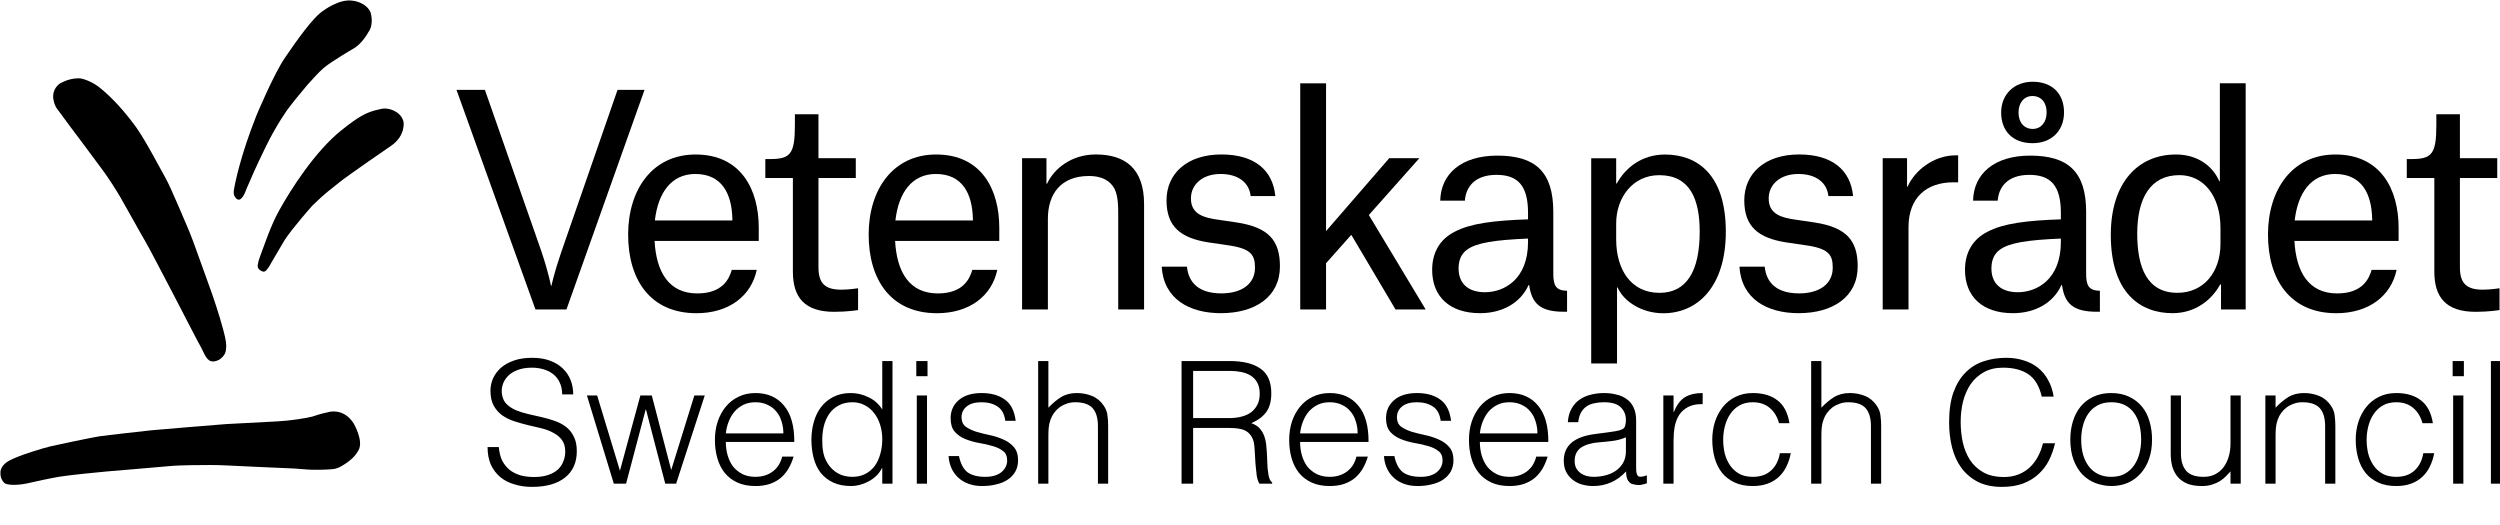 <svg width="734" height="154" viewBox="0 0 734 154" fill="none" xmlns="http://www.w3.org/2000/svg">
<g clip-path="url(#clip0_1_2)">
<path d="M1.17 141.69C0.78 141.25 0.07 140.33 0.14 138.89C0.14 138.89 0.14 138.81 0.14 138.61C0.15 137.96 0.51 136.4 2.78 135.2C5.75 133.63 12.71 131.54 14.89 131.03C16.9 130.57 27.08 128.42 29.13 128.11C31.18 127.8 42.8 126.51 44.38 126.34C45.97 126.17 64.73 124.63 66.41 124.51C68.08 124.4 77.74 123.94 80.45 123.77C80.45 123.77 86.21 123.57 91.69 122.31C91.69 122.31 94 121.48 96.68 120.94C96.68 120.94 100.92 119.74 103.83 124.31C103.83 124.31 106.84 129.41 105.26 132.19C105.26 132.19 105.18 132.38 105 132.62C104.58 133.38 103.39 135.05 100.33 136.81C99.66 137.22 98.59 137.72 97.44 137.76C95.8 137.89 92.26 138.08 88.83 137.74C88.83 137.74 87 137.59 86.46 137.56C84.55 137.45 79.48 137.23 74.94 137.05C69.15 136.81 64.31 136.47 61.51 136.53C58.71 136.59 53.64 136.47 49.14 136.9C44.64 137.33 33.86 138.19 31.35 138.42C28.84 138.65 20.18 139.5 17.45 139.96C14.55 140.46 9.95 141.45 8.86 141.73C8.86 141.73 4.89 142.77 2.17 142.18C1.95 142.14 1.47 142.02 1.17 141.69Z" fill="black"/>
<path d="M62.63 106.12C60.59 106.22 60.03 103.73 58.85 101.66C57.6 99.47 52.7 89.8 51.52 87.61C50.34 85.42 43.53 72.2 42.5 70.58C41.78 69.46 37.84 62.22 35.32 57.87C34.12 55.8 31.93 52.37 30.25 50.09C28.11 47.18 25.52 43.69 24.58 42.45C22.89 40.24 19.43 35.58 16.56 31.67C16.56 31.67 13.93 27.47 17.42 24.63C17.42 24.63 19.84 23.03 22.92 22.99C23.54 22.98 24.06 23.06 24.99 23.38C26.01 23.73 27.59 24.44 28.87 25.42C30.9 26.98 35.05 30.6 39.86 37.2C42.56 40.91 47.1 49.6 48.68 52.41C50.25 55.22 54.66 65.86 55.58 67.96C56.5 70.06 59.82 79.6 61.19 83.29C62.56 86.98 64.37 92.4 65.54 96.8C66.38 99.94 66.51 101.14 66.38 102.3C66.36 102.79 66.28 103.21 66.08 103.73C66.09 103.73 65.03 106 62.63 106.12Z" fill="black"/>
<path d="M70.24 58.61C70.24 58.61 69.52 58.86 68.8 57.47C68.68 57.24 68.55 56.53 68.64 55.97C68.97 53.91 70.58 45.71 75.31 33.86C75.31 33.86 80.35 21.77 83.72 16.86C87.1 11.95 91.94 4.96 95.05 3.05C95.05 3.05 99.63 -0.4 103.48 0.2C103.48 0.2 107.27 0.48 108.76 3.52C108.76 3.52 109.96 7.04 108.13 9.48C108.13 9.48 106.33 12.91 103.61 14.36C103.61 14.36 97.01 18.21 94.97 20.01C93.33 21.45 91.99 23.03 90.24 24.93C89.7 25.6 88.23 27.34 86.85 29.02C86.27 29.71 84.88 31.59 84.51 32.02C84.51 32.02 81.13 36.68 77.98 43.18C74.83 49.68 74.33 50.92 72.31 55.58C72.33 55.57 71.42 58.38 70.24 58.61Z" fill="black"/>
<path d="M77.4 79.78C77.4 79.78 75.54 79.41 75.65 77.94C75.84 76.83 75.9 76.48 76.35 75.3C77.89 71.25 79.39 66.43 82.01 61.7C85.33 55.71 92.5 44.4 100.3 38.2C104.98 34.48 107.39 32.93 111.23 32.14C111.83 32.01 112.72 31.63 114.49 32.07C115.86 32.46 117.87 33.42 118.48 35.73C118.48 35.73 119.2 39.85 114.76 42.85C114.76 42.85 101.71 51.79 99.48 53.66C97.25 55.54 95.94 56.22 91.71 60.36C91.71 60.36 85.68 67.14 83.46 70.65C83.46 70.65 81.42 74.18 79.59 77.25C79.31 77.84 78.81 78.64 78.2 79.33C78.18 79.34 77.97 79.71 77.4 79.78Z" fill="black"/>
<path d="M389.33 90.86H381.75V24.46H389.33V67.85L407.87 46.45H416.72L401.89 63.13L418.57 90.85H409.72L396.74 68.94L389.33 77.28V90.86Z" fill="black"/>
<path d="M467.18 46.46H474.51V53.88H474.68C477.29 49.16 482.1 45.37 488.84 45.37C498.28 45.37 506.7 51.18 506.7 68.04C506.7 84.22 498.36 91.97 488.33 91.97C481.84 91.97 476.62 88.35 474.93 84.39H474.76V106.72H467.18V46.46ZM487.23 85.98C495.15 85.98 499.03 79.66 499.03 68.03C499.03 58.59 496.25 51.43 487.15 51.43C479.31 51.43 474.51 58.09 474.51 65.59V70.31C474.51 79.07 478.8 85.98 487.23 85.98Z" fill="black"/>
<path d="M536.82 57.57C536.4 53.61 533.2 51.08 527.97 51.08C522.75 51.08 519.29 54.11 519.29 58.24C519.29 61.86 521.48 63.55 525.95 64.31L532.78 65.32C542.05 66.75 545.42 70.54 545.42 78.21C545.42 87.14 538.17 91.95 528.06 91.95C518.87 91.95 511.29 87.82 510.7 78.3H518.12C518.46 81.76 520.4 86.14 528.23 86.14C534.3 86.14 538.09 83.27 538.09 78.64C538.09 75.1 537.16 73.16 531.09 72.15L524.26 71.14C516.34 69.87 512.12 66.59 512.12 58.83C512.12 50.99 518.1 45.35 528.22 45.35C537.83 45.35 543.31 49.82 544.07 57.57H536.82Z" fill="black"/>
<path d="M552.75 46.45H559.91V54.79H560.08C562.1 50.16 567.66 45.61 574.15 45.61H574.91V53.53H573.48C565.56 53.53 560.34 58.08 560.34 66.67V90.85H552.76V46.45H552.75Z" fill="black"/>
<path d="M422.85 58.92C423.02 51.08 429 45.69 439.62 45.69C450.66 45.69 456.05 50.32 456.05 62.2V80.32C456.05 83.86 456.81 85.29 460.09 85.38V91.53H459.16C452.08 91.53 449.72 89 448.96 83.69H448.79C446.43 88.91 441.12 91.95 434.55 91.95C425.7 91.95 420.48 87.15 420.48 79.23C420.48 74.34 422.59 70.3 427.14 68.02C431.77 65.58 438.68 64.73 448.63 64.4V62.46C448.63 54.46 445.6 51.34 439.36 51.34C432.79 51.34 430.34 55.13 430.09 58.92H422.85ZM448.63 71.05V70.04C439.02 70.46 433.55 71.22 430.68 73.33C428.99 74.59 428.24 76.45 428.24 78.81C428.24 83.36 431.19 85.8 435.99 85.8C441.64 85.79 448.63 82 448.63 71.05Z" fill="black"/>
<path d="M579.29 58.92C579.46 51.08 585.44 45.69 596.06 45.69C607.1 45.69 612.49 50.32 612.49 62.2V80.32C612.49 83.86 613.25 85.29 616.53 85.38V91.53H615.6C608.52 91.53 606.16 89 605.4 83.69H605.23C602.87 88.91 597.56 91.95 590.99 91.95C582.14 91.95 576.92 87.15 576.92 79.23C576.92 74.34 579.03 70.3 583.58 68.02C588.21 65.58 595.12 64.73 605.07 64.4V62.46C605.07 54.46 602.04 51.34 595.8 51.34C589.23 51.34 586.78 55.13 586.53 58.92H579.29ZM605.07 71.05V70.04C595.46 70.46 589.99 71.22 587.12 73.33C585.43 74.59 584.68 76.45 584.68 78.81C584.68 83.36 587.63 85.8 592.43 85.8C598.08 85.79 605.07 82 605.07 71.05Z" fill="black"/>
<path d="M659.34 90.85H652.09V83.52H651.84C649.48 87.9 644.68 91.95 637.85 91.95C628.41 91.95 619.73 86.05 619.73 68.95C619.73 53.7 627.65 45.36 638.86 45.36C645.52 45.36 649.81 49.07 651.58 53.2H651.75V24.45H659.33V90.85H659.34ZM651.93 66.92C651.93 57.48 646.96 51.42 639.88 51.42C631.37 51.42 627.49 58.16 627.49 68.61C627.49 78.64 630.44 85.97 639.29 85.97C647.13 85.97 651.93 79.73 651.93 71.65V66.92Z" fill="black"/>
<path d="M685.94 91.96C672.37 91.96 665.88 82.1 665.88 68.87C665.88 55.72 672.96 45.36 685.69 45.36C699.01 45.36 704.23 55.64 704.23 66.85V70.73H673.64C674.15 79.92 677.85 86.15 686.2 86.15C693.62 86.15 695.55 81.85 696.31 79.24H703.64C702.03 86.9 695.46 91.96 685.94 91.96ZM696.47 64.23C696.3 56.81 693.35 51.08 685.6 51.08C678.52 51.08 674.64 56.64 673.72 64.73H696.48V64.23H696.47Z" fill="black"/>
<path d="M722.23 33.55V46.45H733.19V52.27H722.23V78.48C722.23 83.2 724.17 85.05 728.97 85.05C731.25 85.05 733.86 84.63 733.86 84.63V91.04C733.86 91.04 730.74 91.55 726.86 91.55C718.18 91.55 714.72 87.34 714.72 79.75V52.26H706.63V46.7H707.98C713.96 46.7 715.31 45.27 715.31 36.75V33.55H722.23Z" fill="black"/>
<path d="M204.48 91.96C190.91 91.96 184.42 82.1 184.42 68.87C184.42 55.72 191.5 45.36 204.23 45.36C217.55 45.36 222.77 55.64 222.77 66.85V70.73H192.18C192.69 79.92 196.39 86.15 204.74 86.15C212.16 86.15 214.09 81.85 214.85 79.24H222.18C220.58 86.9 214.01 91.96 204.48 91.96ZM215.02 64.23C214.85 56.81 211.9 51.08 204.15 51.08C197.07 51.08 193.19 56.64 192.27 64.73H215.03V64.23H215.02Z" fill="black"/>
<path d="M240.3 33.55V46.45H251.26V52.27H240.3V78.48C240.3 83.2 242.24 85.05 247.04 85.05C249.32 85.05 251.93 84.63 251.93 84.63V91.04C251.93 91.04 248.81 91.55 244.93 91.55C236.25 91.55 232.79 87.34 232.79 79.75V52.26H224.7V46.7H226.05C232.03 46.7 233.38 45.27 233.38 36.75V33.55H240.3Z" fill="black"/>
<path d="M275.1 91.96C261.53 91.96 255.04 82.1 255.04 68.87C255.04 55.72 262.12 45.36 274.85 45.36C288.17 45.36 293.39 55.64 293.39 66.85V70.73H262.8C263.31 79.92 267.01 86.15 275.36 86.15C282.78 86.15 284.71 81.85 285.47 79.24H292.8C291.2 86.9 284.62 91.96 275.1 91.96ZM285.64 64.23C285.47 56.81 282.52 51.08 274.77 51.08C267.69 51.08 263.81 56.64 262.89 64.73H285.65V64.23H285.64Z" fill="black"/>
<path d="M328.31 63.47C328.31 60.27 328.31 56.73 326.71 54.62C325.19 52.51 322.66 51.67 319.71 51.67C311.45 51.67 307.66 56.98 307.66 64.23V90.86H300.08V46.45H307.24V53.95H307.41C309.52 49.4 314.66 45.35 321.74 45.35C330.25 45.35 335.9 49.4 335.9 59.93V90.86H328.31V63.47Z" fill="black"/>
<path d="M367.19 57.57C366.77 53.61 363.57 51.08 358.34 51.08C353.12 51.08 349.66 54.11 349.66 58.24C349.66 61.86 351.85 63.55 356.32 64.31L363.15 65.32C372.42 66.75 375.79 70.54 375.79 78.21C375.79 87.14 368.54 91.95 358.43 91.95C349.24 91.95 341.66 87.82 341.07 78.3H348.49C348.83 81.76 350.77 86.14 358.6 86.14C364.67 86.14 368.46 83.27 368.46 78.64C368.46 75.1 367.53 73.16 361.46 72.15L354.63 71.14C346.71 69.87 342.49 66.59 342.49 58.83C342.49 50.99 348.47 45.35 358.59 45.35C368.2 45.35 373.68 49.82 374.44 57.57H367.19Z" fill="black"/>
<path d="M596.66 42.04C590.99 42 587.5 38.51 587.54 32.95C587.58 27.64 591.42 23.96 596.88 24C602.55 24.04 606.04 27.53 606 33.09C605.96 38.49 602.21 42.09 596.66 42.04ZM596.76 28.19C594.31 28.17 592.66 30.1 592.64 32.99C592.62 35.92 594.24 37.83 596.77 37.85C599.22 37.87 600.87 35.94 600.89 33.05C600.92 30.12 599.3 28.21 596.76 28.19Z" fill="black"/>
<path d="M134.03 26.39H142.37L158.97 73.84C161.16 80.41 161.75 83.87 161.75 83.87H161.92C161.92 83.87 162.59 80.41 164.79 74.01L181.31 26.39H189.23L166.31 90.86H157.21L134.03 26.39Z" fill="black"/>
<path d="M146.45 131.25C146.583 132.85 146.933 134.217 147.5 135.35C148.1 136.45 148.85 137.35 149.75 138.05C150.683 138.75 151.75 139.267 152.95 139.6C154.15 139.9 155.433 140.05 156.8 140.05C158.4 140.05 159.783 139.85 160.95 139.45C162.117 139.05 163.067 138.517 163.8 137.85C164.533 137.15 165.067 136.35 165.4 135.45C165.767 134.55 165.95 133.6 165.95 132.6C165.95 131.2 165.633 130.067 165 129.2C164.367 128.333 163.533 127.633 162.5 127.1C161.5 126.533 160.333 126.083 159 125.75C157.7 125.417 156.35 125.1 154.95 124.8C153.583 124.467 152.233 124.083 150.9 123.65C149.6 123.217 148.433 122.633 147.4 121.9C146.4 121.167 145.583 120.233 144.95 119.1C144.317 117.933 144 116.467 144 114.7C144 113.467 144.25 112.267 144.75 111.1C145.283 109.933 146.05 108.9 147.05 108C148.083 107.1 149.367 106.383 150.9 105.85C152.433 105.317 154.2 105.05 156.2 105.05C158.233 105.05 160 105.333 161.5 105.9C163.033 106.467 164.3 107.25 165.3 108.25C166.3 109.217 167.05 110.35 167.55 111.65C168.05 112.95 168.3 114.333 168.3 115.8H165.05C165.05 114.433 164.8 113.25 164.3 112.25C163.833 111.25 163.183 110.433 162.35 109.8C161.517 109.167 160.567 108.7 159.5 108.4C158.433 108.1 157.333 107.95 156.2 107.95C154.467 107.95 153 108.2 151.8 108.7C150.633 109.167 149.7 109.783 149 110.55C148.3 111.317 147.817 112.167 147.55 113.1C147.283 114.033 147.233 114.967 147.4 115.9C147.6 117.067 148.067 118 148.8 118.7C149.533 119.4 150.433 119.983 151.5 120.45C152.567 120.883 153.733 121.25 155 121.55C156.3 121.817 157.617 122.117 158.95 122.45C160.283 122.75 161.567 123.117 162.8 123.55C164.067 123.983 165.183 124.567 166.15 125.3C167.117 126.033 167.883 126.983 168.45 128.15C169.05 129.283 169.35 130.717 169.35 132.45C169.35 135.783 168.2 138.367 165.9 140.2C163.6 142.033 160.367 142.95 156.2 142.95C154.333 142.95 152.6 142.7 151 142.2C149.4 141.733 148.017 141.017 146.85 140.05C145.683 139.05 144.767 137.833 144.1 136.4C143.467 134.933 143.15 133.217 143.15 131.25H146.45ZM197.066 138L203.866 116.1H206.916L198.516 142H195.316L189.666 120.25H189.566L183.816 142H180.216L172.316 116.1H175.316L182.016 138.2L188.016 116.1H191.366L197.066 138ZM230 127.25C230 125.983 229.817 124.8 229.45 123.7C229.117 122.567 228.6 121.6 227.9 120.8C227.234 119.967 226.384 119.317 225.35 118.85C224.317 118.35 223.134 118.1 221.8 118.1C220.467 118.1 219.284 118.35 218.25 118.85C217.25 119.35 216.384 120.017 215.65 120.85C214.95 121.683 214.384 122.65 213.95 123.75C213.517 124.85 213.234 126.017 213.1 127.25H230ZM213.1 129.75C213.1 131.15 213.284 132.483 213.65 133.75C214.017 134.983 214.55 136.067 215.25 137C215.984 137.9 216.9 138.633 218 139.2C219.1 139.733 220.367 140 221.8 140C223.767 140 225.45 139.483 226.85 138.45C228.25 137.417 229.184 135.95 229.65 134.05H233C232.634 135.283 232.15 136.433 231.55 137.5C230.95 138.533 230.2 139.45 229.3 140.25C228.4 141.017 227.334 141.617 226.1 142.05C224.867 142.483 223.434 142.7 221.8 142.7C219.734 142.7 217.95 142.35 216.45 141.65C214.95 140.95 213.717 140 212.75 138.8C211.784 137.567 211.067 136.133 210.6 134.5C210.134 132.833 209.9 131.05 209.9 129.15C209.9 127.25 210.167 125.467 210.7 123.8C211.267 122.133 212.05 120.683 213.05 119.45C214.084 118.183 215.334 117.2 216.8 116.5C218.267 115.767 219.934 115.4 221.8 115.4C225.367 115.4 228.167 116.633 230.2 119.1C232.234 121.533 233.234 125.083 233.2 129.75H213.1ZM259.034 128.95C259.034 127.483 258.834 126.1 258.434 124.8C258.034 123.467 257.45 122.317 256.684 121.35C255.95 120.35 255.034 119.567 253.934 119C252.867 118.4 251.65 118.1 250.284 118.1C248.717 118.1 247.367 118.417 246.234 119.05C245.1 119.65 244.167 120.483 243.434 121.55C242.7 122.617 242.167 123.867 241.834 125.3C241.5 126.7 241.367 128.217 241.434 129.85C241.434 131.483 241.65 132.933 242.084 134.2C242.55 135.433 243.184 136.483 243.984 137.35C244.784 138.217 245.717 138.883 246.784 139.35C247.85 139.783 249.017 140 250.284 140C251.684 140 252.934 139.717 254.034 139.15C255.134 138.583 256.05 137.817 256.784 136.85C257.517 135.85 258.067 134.683 258.434 133.35C258.834 131.983 259.034 130.517 259.034 128.95ZM259.034 106H262.034V142H259.034V137.45H258.934C258.5 138.317 257.934 139.083 257.234 139.75C256.567 140.383 255.817 140.917 254.984 141.35C254.184 141.783 253.35 142.117 252.484 142.35C251.617 142.583 250.767 142.7 249.934 142.7C247.834 142.7 246.05 142.35 244.584 141.65C243.117 140.95 241.9 140 240.934 138.8C240 137.567 239.317 136.117 238.884 134.45C238.45 132.783 238.234 131 238.234 129.1C238.234 127.3 238.467 125.567 238.934 123.9C239.4 122.233 240.1 120.783 241.034 119.55C242 118.283 243.2 117.283 244.634 116.55C246.1 115.783 247.817 115.4 249.784 115.4C251.617 115.4 253.367 115.817 255.034 116.65C256.734 117.45 258.067 118.65 259.034 120.25V106ZM269.171 142V116.1H272.171V142H269.171ZM269.021 110.45V106H272.321V110.45H269.021ZM281.555 133.9C282.022 136.133 282.855 137.717 284.055 138.65C285.288 139.55 287.038 140 289.305 140C290.405 140 291.355 139.867 292.155 139.6C292.955 139.333 293.605 138.983 294.105 138.55C294.638 138.083 295.038 137.567 295.305 137C295.572 136.433 295.705 135.833 295.705 135.2C295.705 133.933 295.288 133 294.455 132.4C293.655 131.767 292.638 131.283 291.405 130.95C290.172 130.583 288.838 130.283 287.405 130.05C285.972 129.783 284.638 129.4 283.405 128.9C282.172 128.4 281.138 127.683 280.305 126.75C279.505 125.817 279.105 124.5 279.105 122.8C279.105 120.633 279.888 118.867 281.455 117.5C283.055 116.1 285.305 115.4 288.205 115.4C291.005 115.4 293.272 116.033 295.005 117.3C296.772 118.533 297.838 120.617 298.205 123.55H295.155C294.888 121.55 294.122 120.15 292.855 119.35C291.622 118.517 290.055 118.1 288.155 118.1C286.255 118.1 284.805 118.517 283.805 119.35C282.805 120.15 282.305 121.217 282.305 122.55C282.305 123.717 282.705 124.617 283.505 125.25C284.338 125.85 285.372 126.35 286.605 126.75C287.838 127.117 289.172 127.45 290.605 127.75C292.038 128.05 293.372 128.483 294.605 129.05C295.838 129.583 296.855 130.317 297.655 131.25C298.488 132.183 298.905 133.483 298.905 135.15C298.905 136.383 298.638 137.483 298.105 138.45C297.572 139.383 296.838 140.167 295.905 140.8C294.972 141.433 293.855 141.9 292.555 142.2C291.288 142.533 289.888 142.7 288.355 142.7C286.822 142.7 285.455 142.467 284.255 142C283.088 141.567 282.088 140.95 281.255 140.15C280.422 139.35 279.772 138.417 279.305 137.35C278.838 136.283 278.572 135.133 278.505 133.9H281.555ZM304.805 142V106H307.805V119.7C309.005 118.433 310.238 117.4 311.505 116.6C312.805 115.8 314.355 115.4 316.155 115.4C317.755 115.4 319.238 115.683 320.605 116.25C321.972 116.783 323.122 117.733 324.055 119.1C324.688 120.033 325.055 121 325.155 122C325.288 122.967 325.355 123.983 325.355 125.05V142H322.355V125.1C322.355 122.767 321.838 121.017 320.805 119.85C319.772 118.683 318.055 118.1 315.655 118.1C314.722 118.1 313.872 118.25 313.105 118.55C312.338 118.817 311.638 119.183 311.005 119.65C310.405 120.117 309.888 120.65 309.455 121.25C309.022 121.85 308.688 122.483 308.455 123.15C308.155 123.983 307.972 124.783 307.905 125.55C307.838 126.317 307.805 127.15 307.805 128.05V142H304.805ZM360.904 122.75C362.171 122.75 363.338 122.617 364.404 122.35C365.504 122.083 366.454 121.667 367.254 121.1C368.054 120.5 368.688 119.75 369.154 118.85C369.621 117.95 369.854 116.867 369.854 115.6C369.854 114.267 369.604 113.167 369.104 112.3C368.638 111.433 367.988 110.75 367.154 110.25C366.354 109.75 365.421 109.4 364.354 109.2C363.321 109 362.238 108.9 361.104 108.9H350.304V122.75H360.904ZM350.304 125.65V142H346.904V106H361.004C364.971 106 368.004 106.75 370.104 108.25C372.204 109.717 373.254 112.117 373.254 115.45C373.254 117.717 372.788 119.517 371.854 120.85C370.954 122.183 369.471 123.317 367.404 124.25C368.471 124.617 369.304 125.15 369.904 125.85C370.504 126.55 370.954 127.35 371.254 128.25C371.554 129.15 371.738 130.1 371.804 131.1C371.904 132.1 371.971 133.067 372.004 134C372.038 135.367 372.088 136.5 372.154 137.4C372.254 138.3 372.354 139.033 372.454 139.6C372.588 140.167 372.738 140.617 372.904 140.95C373.071 141.25 373.271 141.483 373.504 141.65V142H369.754C369.388 141.4 369.121 140.567 368.954 139.5C368.821 138.433 368.704 137.317 368.604 136.15C368.538 134.983 368.471 133.85 368.404 132.75C368.371 131.65 368.288 130.75 368.154 130.05C367.954 129.083 367.621 128.317 367.154 127.75C366.721 127.15 366.188 126.7 365.554 126.4C364.921 126.1 364.204 125.9 363.404 125.8C362.638 125.7 361.838 125.65 361.004 125.65H350.304ZM398.604 127.25C398.604 125.983 398.421 124.8 398.054 123.7C397.721 122.567 397.204 121.6 396.504 120.8C395.837 119.967 394.987 119.317 393.954 118.85C392.921 118.35 391.737 118.1 390.404 118.1C389.071 118.1 387.887 118.35 386.854 118.85C385.854 119.35 384.987 120.017 384.254 120.85C383.554 121.683 382.987 122.65 382.554 123.75C382.121 124.85 381.837 126.017 381.704 127.25H398.604ZM381.704 129.75C381.704 131.15 381.887 132.483 382.254 133.75C382.621 134.983 383.154 136.067 383.854 137C384.587 137.9 385.504 138.633 386.604 139.2C387.704 139.733 388.971 140 390.404 140C392.371 140 394.054 139.483 395.454 138.45C396.854 137.417 397.787 135.95 398.254 134.05H401.604C401.237 135.283 400.754 136.433 400.154 137.5C399.554 138.533 398.804 139.45 397.904 140.25C397.004 141.017 395.937 141.617 394.704 142.05C393.471 142.483 392.037 142.7 390.404 142.7C388.337 142.7 386.554 142.35 385.054 141.65C383.554 140.95 382.321 140 381.354 138.8C380.387 137.567 379.671 136.133 379.204 134.5C378.737 132.833 378.504 131.05 378.504 129.15C378.504 127.25 378.771 125.467 379.304 123.8C379.871 122.133 380.654 120.683 381.654 119.45C382.687 118.183 383.937 117.2 385.404 116.5C386.871 115.767 388.537 115.4 390.404 115.4C393.971 115.4 396.771 116.633 398.804 119.1C400.837 121.533 401.837 125.083 401.804 129.75H381.704ZM409.387 133.9C409.854 136.133 410.687 137.717 411.887 138.65C413.12 139.55 414.87 140 417.137 140C418.237 140 419.187 139.867 419.987 139.6C420.787 139.333 421.437 138.983 421.937 138.55C422.47 138.083 422.87 137.567 423.137 137C423.404 136.433 423.537 135.833 423.537 135.2C423.537 133.933 423.12 133 422.287 132.4C421.487 131.767 420.47 131.283 419.237 130.95C418.004 130.583 416.67 130.283 415.237 130.05C413.804 129.783 412.47 129.4 411.237 128.9C410.004 128.4 408.97 127.683 408.137 126.75C407.337 125.817 406.937 124.5 406.937 122.8C406.937 120.633 407.72 118.867 409.287 117.5C410.887 116.1 413.137 115.4 416.037 115.4C418.837 115.4 421.104 116.033 422.837 117.3C424.604 118.533 425.67 120.617 426.037 123.55H422.987C422.72 121.55 421.954 120.15 420.687 119.35C419.454 118.517 417.887 118.1 415.987 118.1C414.087 118.1 412.637 118.517 411.637 119.35C410.637 120.15 410.137 121.217 410.137 122.55C410.137 123.717 410.537 124.617 411.337 125.25C412.17 125.85 413.204 126.35 414.437 126.75C415.67 127.117 417.004 127.45 418.437 127.75C419.87 128.05 421.204 128.483 422.437 129.05C423.67 129.583 424.687 130.317 425.487 131.25C426.32 132.183 426.737 133.483 426.737 135.15C426.737 136.383 426.47 137.483 425.937 138.45C425.404 139.383 424.67 140.167 423.737 140.8C422.804 141.433 421.687 141.9 420.387 142.2C419.12 142.533 417.72 142.7 416.187 142.7C414.654 142.7 413.287 142.467 412.087 142C410.92 141.567 409.92 140.95 409.087 140.15C408.254 139.35 407.604 138.417 407.137 137.35C406.67 136.283 406.404 135.133 406.337 133.9H409.387ZM451.387 127.25C451.387 125.983 451.204 124.8 450.837 123.7C450.504 122.567 449.987 121.6 449.287 120.8C448.62 119.967 447.77 119.317 446.737 118.85C445.704 118.35 444.52 118.1 443.187 118.1C441.854 118.1 440.67 118.35 439.637 118.85C438.637 119.35 437.77 120.017 437.037 120.85C436.337 121.683 435.77 122.65 435.337 123.75C434.904 124.85 434.62 126.017 434.487 127.25H451.387ZM434.487 129.75C434.487 131.15 434.67 132.483 435.037 133.75C435.404 134.983 435.937 136.067 436.637 137C437.37 137.9 438.287 138.633 439.387 139.2C440.487 139.733 441.754 140 443.187 140C445.154 140 446.837 139.483 448.237 138.45C449.637 137.417 450.57 135.95 451.037 134.05H454.387C454.02 135.283 453.537 136.433 452.937 137.5C452.337 138.533 451.587 139.45 450.687 140.25C449.787 141.017 448.72 141.617 447.487 142.05C446.254 142.483 444.82 142.7 443.187 142.7C441.12 142.7 439.337 142.35 437.837 141.65C436.337 140.95 435.104 140 434.137 138.8C433.17 137.567 432.454 136.133 431.987 134.5C431.52 132.833 431.287 131.05 431.287 129.15C431.287 127.25 431.554 125.467 432.087 123.8C432.654 122.133 433.437 120.683 434.437 119.45C435.47 118.183 436.72 117.2 438.187 116.5C439.654 115.767 441.32 115.4 443.187 115.4C446.754 115.4 449.554 116.633 451.587 119.1C453.62 121.533 454.62 125.083 454.587 129.75H434.487ZM477.37 128.4C476.104 128.933 474.82 129.283 473.52 129.45C472.22 129.617 470.92 129.75 469.62 129.85C467.32 130.017 465.52 130.533 464.22 131.4C462.954 132.267 462.32 133.583 462.32 135.35C462.32 136.15 462.47 136.85 462.77 137.45C463.104 138.017 463.52 138.5 464.02 138.9C464.554 139.267 465.154 139.55 465.82 139.75C466.52 139.917 467.22 140 467.92 140C469.12 140 470.287 139.85 471.42 139.55C472.554 139.25 473.554 138.8 474.42 138.2C475.32 137.567 476.037 136.783 476.57 135.85C477.104 134.883 477.37 133.75 477.37 132.45V128.4ZM472.32 126.9C472.887 126.833 473.554 126.733 474.32 126.6C475.12 126.467 475.77 126.283 476.27 126.05C476.77 125.817 477.07 125.433 477.17 124.9C477.304 124.333 477.37 123.817 477.37 123.35C477.37 121.817 476.87 120.567 475.87 119.6C474.904 118.6 473.254 118.1 470.92 118.1C469.887 118.1 468.937 118.2 468.07 118.4C467.204 118.567 466.437 118.883 465.77 119.35C465.137 119.783 464.604 120.383 464.17 121.15C463.77 121.883 463.504 122.817 463.37 123.95H460.32C460.42 122.417 460.77 121.117 461.37 120.05C461.97 118.95 462.737 118.067 463.67 117.4C464.637 116.7 465.737 116.2 466.97 115.9C468.237 115.567 469.57 115.4 470.97 115.4C472.27 115.4 473.487 115.55 474.62 115.85C475.787 116.117 476.787 116.567 477.62 117.2C478.487 117.8 479.154 118.617 479.62 119.65C480.12 120.683 480.37 121.95 480.37 123.45V137.55C480.37 138.717 480.57 139.467 480.97 139.8C481.404 140.1 482.254 140.017 483.52 139.55V141.9C483.287 141.967 482.937 142.067 482.47 142.2C482.037 142.333 481.604 142.4 481.17 142.4C480.704 142.4 480.254 142.35 479.82 142.25C479.32 142.183 478.92 142.033 478.62 141.8C478.32 141.533 478.07 141.233 477.87 140.9C477.704 140.533 477.587 140.15 477.52 139.75C477.454 139.317 477.42 138.867 477.42 138.4C476.154 139.8 474.704 140.867 473.07 141.6C471.437 142.333 469.67 142.7 467.77 142.7C466.637 142.7 465.537 142.55 464.47 142.25C463.437 141.95 462.52 141.483 461.72 140.85C460.92 140.217 460.287 139.45 459.82 138.55C459.354 137.617 459.12 136.517 459.12 135.25C459.12 130.85 462.137 128.25 468.17 127.45L472.32 126.9ZM491.354 142H488.354V116.1H491.354V120.95H491.454C492.287 118.883 493.354 117.45 494.654 116.65C495.987 115.817 497.737 115.4 499.904 115.4V118.65C498.204 118.617 496.804 118.883 495.704 119.45C494.604 120.017 493.72 120.783 493.054 121.75C492.42 122.717 491.97 123.867 491.704 125.2C491.47 126.5 491.354 127.867 491.354 129.3V142ZM522.325 124.25C521.792 122.317 520.875 120.817 519.575 119.75C518.275 118.65 516.625 118.1 514.625 118.1C513.092 118.1 511.775 118.417 510.675 119.05C509.575 119.683 508.675 120.533 507.975 121.6C507.275 122.633 506.758 123.817 506.425 125.15C506.092 126.45 505.925 127.767 505.925 129.1C505.925 130.467 506.075 131.8 506.375 133.1C506.708 134.4 507.225 135.567 507.925 136.6C508.625 137.633 509.525 138.467 510.625 139.1C511.725 139.7 513.058 140 514.625 140C516.858 140 518.642 139.383 519.975 138.15C521.342 136.917 522.208 135.217 522.575 133.05H525.775C525.508 134.483 525.075 135.8 524.475 137C523.908 138.167 523.158 139.183 522.225 140.05C521.325 140.883 520.242 141.533 518.975 142C517.708 142.467 516.258 142.7 514.625 142.7C512.558 142.7 510.775 142.35 509.275 141.65C507.775 140.95 506.542 140 505.575 138.8C504.608 137.567 503.892 136.117 503.425 134.45C502.958 132.783 502.725 131 502.725 129.1C502.725 127.3 502.975 125.583 503.475 123.95C504.008 122.283 504.775 120.817 505.775 119.55C506.775 118.283 508.008 117.283 509.475 116.55C510.975 115.783 512.692 115.4 514.625 115.4C517.625 115.4 520.042 116.117 521.875 117.55C523.742 118.983 524.908 121.217 525.375 124.25H522.325ZM531.758 142V106H534.758V119.7C535.958 118.433 537.192 117.4 538.458 116.6C539.758 115.8 541.308 115.4 543.108 115.4C544.708 115.4 546.192 115.683 547.558 116.25C548.925 116.783 550.075 117.733 551.008 119.1C551.642 120.033 552.008 121 552.108 122C552.242 122.967 552.308 123.983 552.308 125.05V142H549.308V125.1C549.308 122.767 548.792 121.017 547.758 119.85C546.725 118.683 545.008 118.1 542.608 118.1C541.675 118.1 540.825 118.25 540.058 118.55C539.292 118.817 538.592 119.183 537.958 119.65C537.358 120.117 536.842 120.65 536.408 121.25C535.975 121.85 535.642 122.483 535.408 123.15C535.108 123.983 534.925 124.783 534.858 125.55C534.792 126.317 534.758 127.15 534.758 128.05V142H531.758ZM599.457 116.45C598.757 113.383 597.457 111.2 595.557 109.9C593.657 108.6 591.174 107.95 588.107 107.95C585.941 107.95 584.074 108.383 582.507 109.25C580.941 110.117 579.641 111.283 578.607 112.75C577.607 114.217 576.857 115.917 576.357 117.85C575.891 119.75 575.657 121.767 575.657 123.9C575.657 125.9 575.857 127.867 576.257 129.8C576.691 131.733 577.391 133.467 578.357 135C579.324 136.5 580.624 137.717 582.257 138.65C583.891 139.583 585.941 140.05 588.407 140.05C589.941 140.05 591.341 139.8 592.607 139.3C593.874 138.8 594.974 138.117 595.907 137.25C596.874 136.35 597.674 135.3 598.307 134.1C598.974 132.9 599.474 131.583 599.807 130.15H603.357C602.957 131.883 602.374 133.533 601.607 135.1C600.841 136.633 599.824 137.983 598.557 139.15C597.324 140.317 595.807 141.25 594.007 141.95C592.241 142.617 590.157 142.95 587.757 142.95C584.991 142.95 582.624 142.45 580.657 141.45C578.691 140.417 577.074 139.033 575.807 137.3C574.574 135.567 573.674 133.567 573.107 131.3C572.541 129 572.257 126.567 572.257 124C572.257 120.567 572.674 117.65 573.507 115.25C574.374 112.85 575.557 110.9 577.057 109.4C578.557 107.867 580.324 106.767 582.357 106.1C584.391 105.4 586.607 105.05 589.007 105.05C590.841 105.05 592.541 105.3 594.107 105.8C595.707 106.267 597.107 106.983 598.307 107.95C599.541 108.917 600.541 110.117 601.307 111.55C602.107 112.95 602.657 114.583 602.957 116.45H599.457ZM619.841 142.7C618.175 142.667 616.608 142.367 615.141 141.8C613.708 141.233 612.441 140.383 611.341 139.25C610.275 138.117 609.425 136.7 608.791 135C608.158 133.3 607.841 131.317 607.841 129.05C607.841 127.15 608.091 125.383 608.591 123.75C609.091 122.083 609.841 120.633 610.841 119.4C611.841 118.167 613.091 117.2 614.591 116.5C616.091 115.767 617.841 115.4 619.841 115.4C621.875 115.4 623.641 115.767 625.141 116.5C626.641 117.2 627.891 118.167 628.891 119.4C629.891 120.6 630.625 122.033 631.091 123.7C631.591 125.367 631.841 127.15 631.841 129.05C631.841 131.117 631.558 132.983 630.991 134.65C630.425 136.317 629.608 137.75 628.541 138.95C627.508 140.15 626.241 141.083 624.741 141.75C623.275 142.383 621.641 142.7 619.841 142.7ZM628.641 129.05C628.641 127.517 628.475 126.083 628.141 124.75C627.808 123.417 627.291 122.267 626.591 121.3C625.891 120.3 624.991 119.517 623.891 118.95C622.791 118.383 621.441 118.1 619.841 118.1C618.275 118.1 616.925 118.417 615.791 119.05C614.691 119.65 613.791 120.467 613.091 121.5C612.391 122.5 611.875 123.667 611.541 125C611.208 126.3 611.041 127.65 611.041 129.05C611.041 130.65 611.225 132.133 611.591 133.5C611.991 134.833 612.558 135.983 613.291 136.95C614.025 137.917 614.941 138.667 616.041 139.2C617.141 139.733 618.408 140 619.841 140C621.408 140 622.741 139.7 623.841 139.1C624.975 138.467 625.891 137.633 626.591 136.6C627.291 135.567 627.808 134.4 628.141 133.1C628.475 131.8 628.641 130.45 628.641 129.05ZM654.875 116.1H657.875V142H654.875V138.4C654.475 138.867 654.025 139.35 653.525 139.85C653.025 140.35 652.441 140.817 651.775 141.25C651.141 141.65 650.391 141.983 649.525 142.25C648.658 142.55 647.658 142.7 646.525 142.7C644.791 142.7 643.341 142.467 642.175 142C641.008 141.5 640.058 140.817 639.325 139.95C638.625 139.083 638.108 138.083 637.775 136.95C637.475 135.783 637.325 134.517 637.325 133.15V116.1H640.325V133.1C640.325 135.333 640.841 137.05 641.875 138.25C642.908 139.417 644.608 140 646.975 140C648.208 140 649.308 139.767 650.275 139.3C651.275 138.8 652.108 138.117 652.775 137.25C653.441 136.383 653.958 135.35 654.325 134.15C654.691 132.95 654.875 131.633 654.875 130.2V116.1ZM668.108 142H665.108V116.1H668.108V119.7C669.308 118.433 670.541 117.4 671.808 116.6C673.108 115.8 674.658 115.4 676.458 115.4C678.058 115.4 679.541 115.683 680.908 116.25C682.274 116.783 683.424 117.733 684.358 119.1C684.991 120.033 685.358 121 685.458 122C685.591 122.967 685.658 123.983 685.658 125.05V142H682.658V125.1C682.658 122.767 682.141 121.017 681.108 119.85C680.074 118.683 678.358 118.1 675.958 118.1C675.024 118.1 674.174 118.25 673.408 118.55C672.641 118.817 671.941 119.183 671.308 119.65C670.708 120.117 670.191 120.65 669.758 121.25C669.324 121.85 668.991 122.483 668.758 123.15C668.458 123.983 668.274 124.783 668.208 125.55C668.141 126.317 668.108 127.15 668.108 128.05V142ZM711.241 124.25C710.708 122.317 709.791 120.817 708.491 119.75C707.191 118.65 705.541 118.1 703.541 118.1C702.008 118.1 700.691 118.417 699.591 119.05C698.491 119.683 697.591 120.533 696.891 121.6C696.191 122.633 695.674 123.817 695.341 125.15C695.008 126.45 694.841 127.767 694.841 129.1C694.841 130.467 694.991 131.8 695.291 133.1C695.624 134.4 696.141 135.567 696.841 136.6C697.541 137.633 698.441 138.467 699.541 139.1C700.641 139.7 701.974 140 703.541 140C705.774 140 707.558 139.383 708.891 138.15C710.258 136.917 711.124 135.217 711.491 133.05H714.691C714.424 134.483 713.991 135.8 713.391 137C712.824 138.167 712.074 139.183 711.141 140.05C710.241 140.883 709.158 141.533 707.891 142C706.624 142.467 705.174 142.7 703.541 142.7C701.474 142.7 699.691 142.35 698.191 141.65C696.691 140.95 695.458 140 694.491 138.8C693.524 137.567 692.808 136.117 692.341 134.45C691.874 132.783 691.641 131 691.641 129.1C691.641 127.3 691.891 125.583 692.391 123.95C692.924 122.283 693.691 120.817 694.691 119.55C695.691 118.283 696.924 117.283 698.391 116.55C699.891 115.783 701.608 115.4 703.541 115.4C706.541 115.4 708.958 116.117 710.791 117.55C712.658 118.983 713.824 121.217 714.291 124.25H711.241ZM720.245 142V116.1H723.245V142H720.245ZM720.095 110.45V106H723.395V110.45H720.095ZM731.329 142V106H734.329V142H731.329Z" fill="black"/>
</g>
<defs>
<clipPath id="clip0_1_2">
<rect width="734" height="154" fill="white"/>
</clipPath>
</defs>
</svg>
